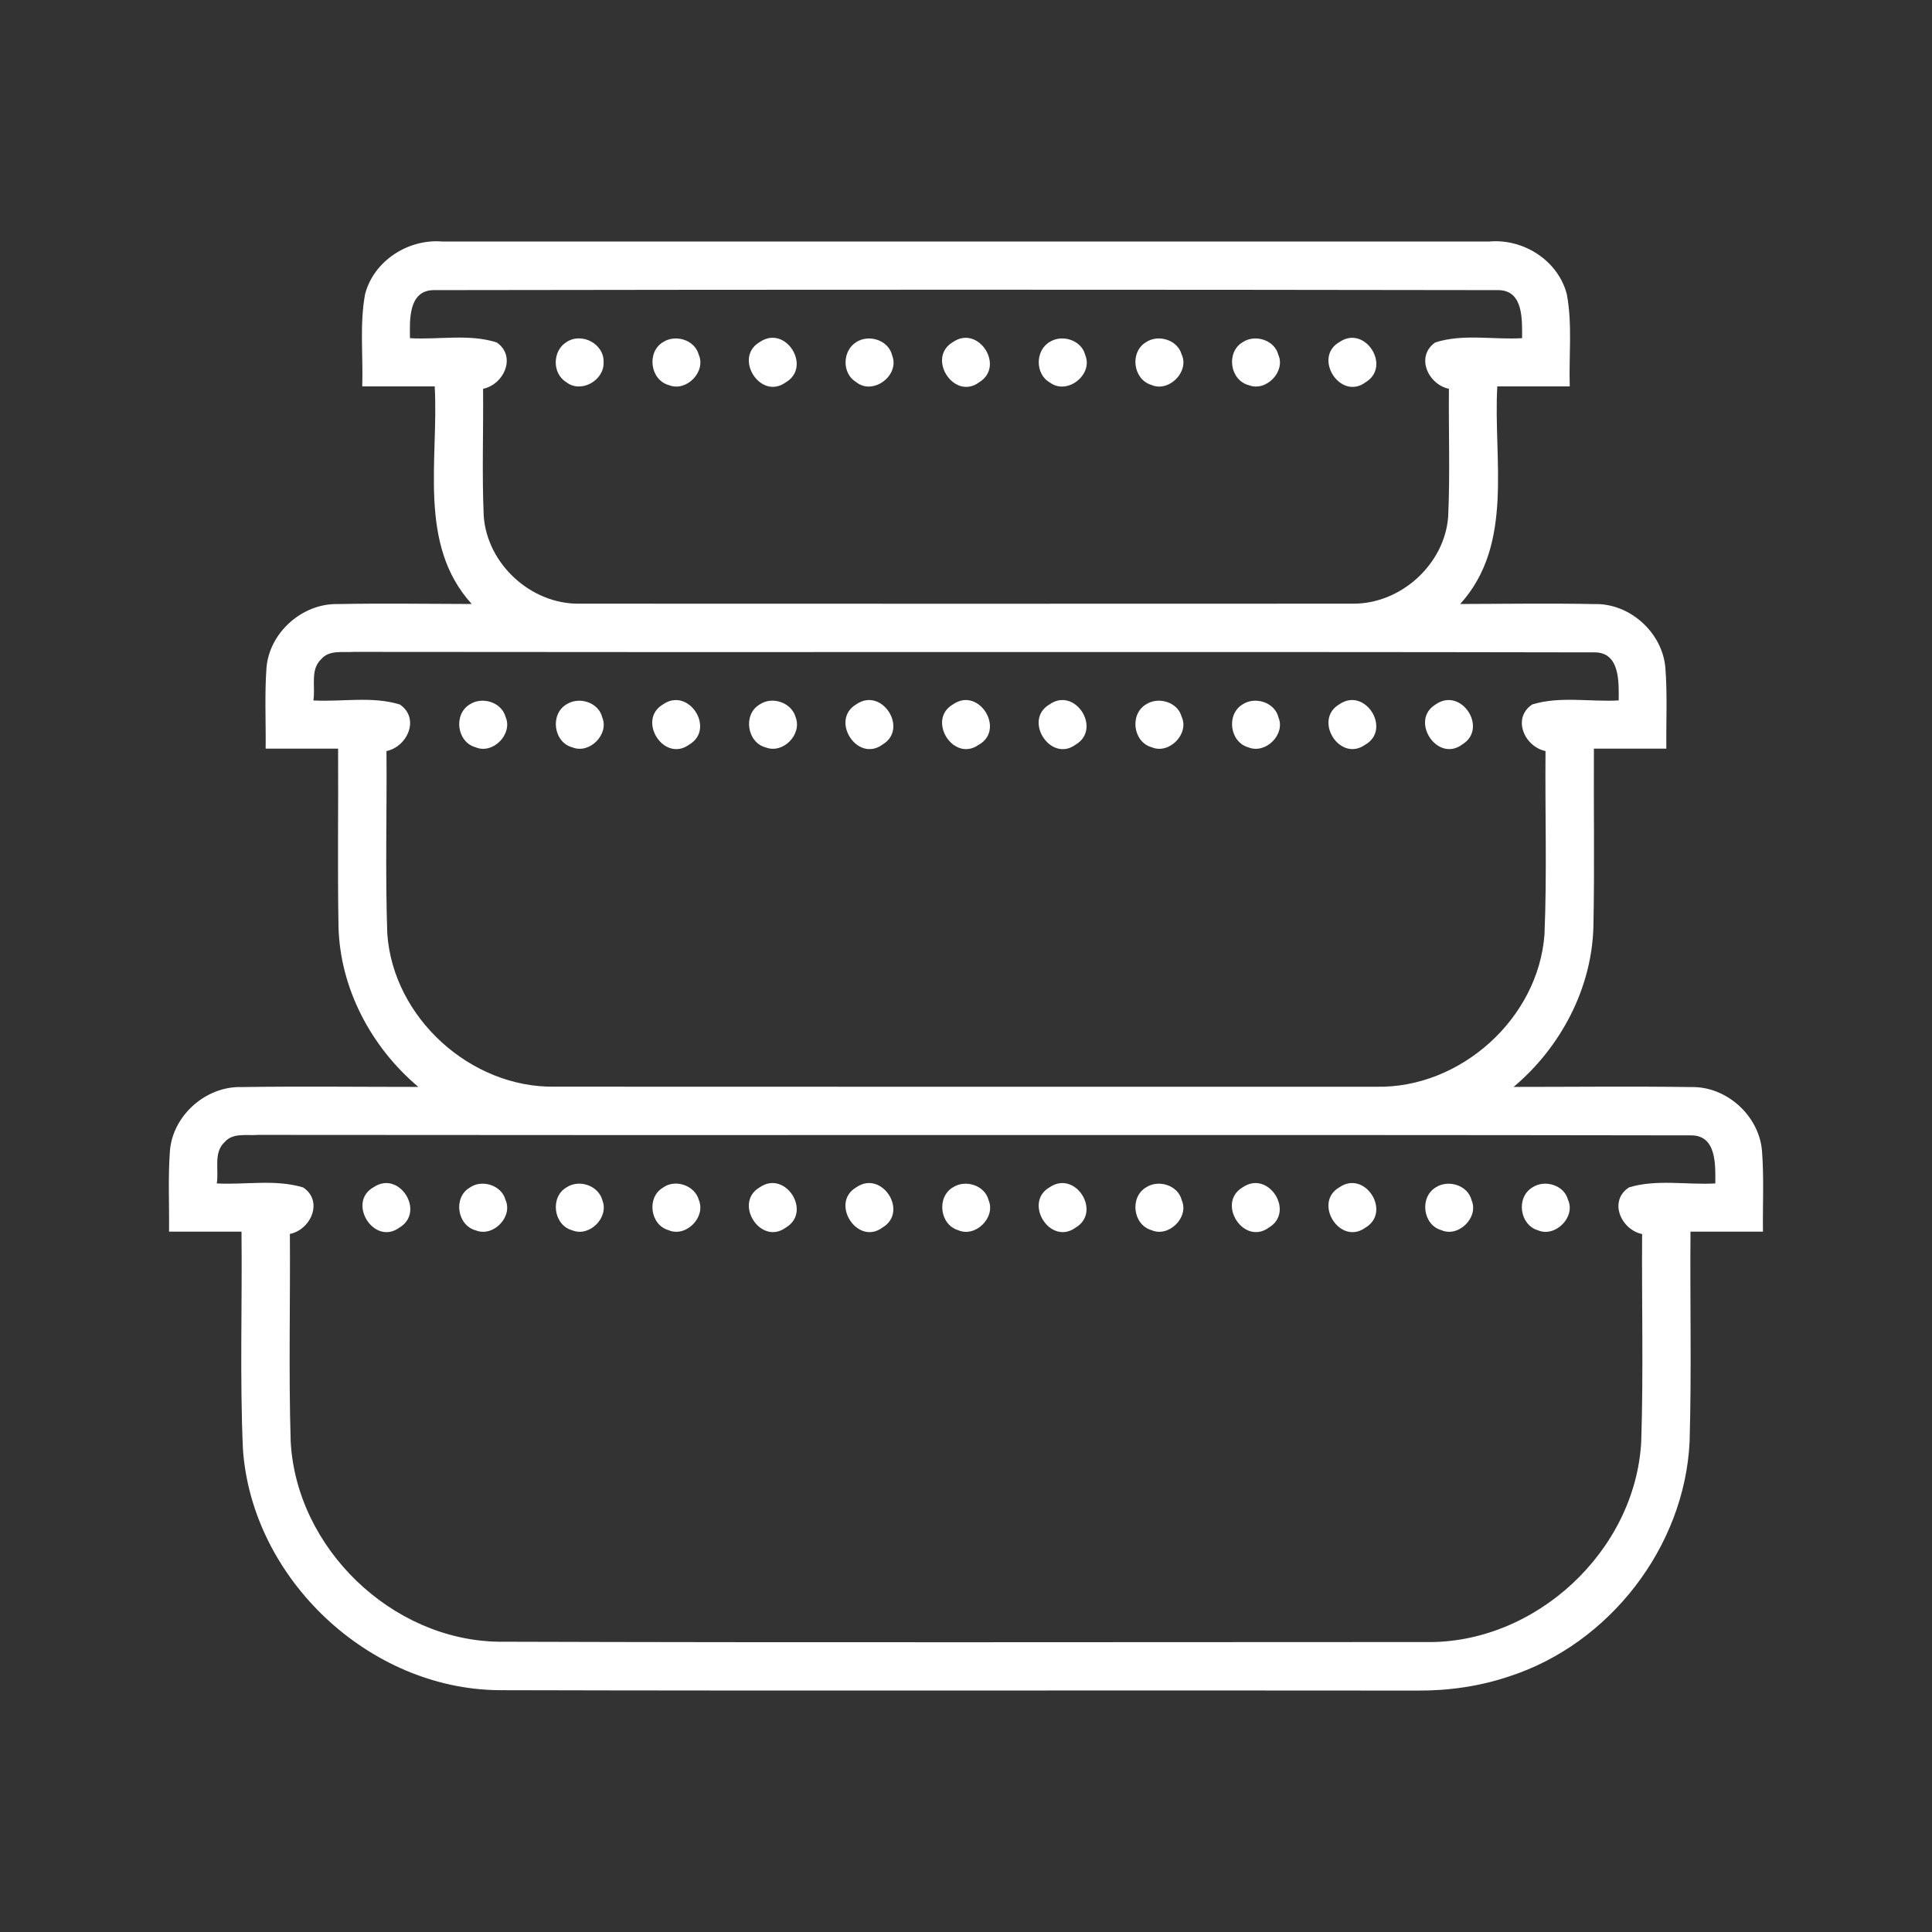 <?xml version="1.0" encoding="UTF-8" ?>
<!DOCTYPE svg PUBLIC "-//W3C//DTD SVG 1.1//EN" "http://www.w3.org/Graphics/SVG/1.1/DTD/svg11.dtd">
<svg width="240pt" height="240pt" viewBox="0 0 240 240" version="1.1" xmlns="http://www.w3.org/2000/svg">
<rect x="0" y="0" width="240" height="240" fill="#333333" stroke="none"/>
<g id="#ffffffff">
<path fill="#ffffff" opacity="1.00" d=" M 45.35 36.55 C 46.42 32.40 50.71 29.66 54.91 30.00 C 98.28 30.00 141.65 30.00 185.02 30.00 C 189.26 29.63 193.57 32.37 194.64 36.57 C 195.34 40.33 194.88 44.20 195.00 48.00 C 192.00 48.00 189.00 48.00 186.00 48.00 C 185.48 57.05 188.13 67.61 181.39 75.03 C 186.94 75.02 192.49 74.93 198.04 75.04 C 202.46 74.91 206.52 78.58 206.88 82.97 C 207.14 86.31 206.96 89.66 207.00 93.00 C 204.00 93.00 201.00 93.00 198.00 93.00 C 197.96 100.36 198.09 107.72 197.94 115.08 C 197.75 122.78 193.88 130.09 188.03 135.02 C 195.38 135.02 202.73 134.93 210.07 135.04 C 214.47 134.93 218.51 138.58 218.88 142.95 C 219.14 146.29 218.96 149.65 219.00 153.00 C 216.00 153.00 213.00 153.00 210.00 153.00 C 209.93 161.68 210.14 170.37 209.89 179.05 C 209.29 192.15 199.93 204.23 187.47 208.25 C 183.77 209.50 179.87 210.04 175.98 210.01 C 137.97 209.96 99.96 210.06 61.95 209.96 C 45.82 209.80 31.33 196.14 30.18 180.07 C 29.78 171.06 30.10 162.02 30.00 153.00 C 27.00 153.00 24.00 153.00 21.00 153.00 C 21.04 149.65 20.86 146.29 21.11 142.95 C 21.46 138.57 25.57 134.93 29.95 135.04 C 37.29 134.93 44.63 135.02 51.97 135.02 C 46.12 130.10 42.23 122.79 42.05 115.09 C 41.92 107.73 42.04 100.36 42.00 93.00 C 39.00 93.00 36.00 93.00 33.00 93.00 C 33.04 89.67 32.86 86.34 33.10 83.01 C 33.42 78.62 37.53 74.95 41.92 75.04 C 47.48 74.93 53.04 75.02 58.60 75.03 C 51.84 67.62 54.52 57.05 54.00 48.00 C 51.00 48.00 48.00 48.00 45.00 48.00 C 45.12 44.19 44.66 40.32 45.35 36.55 M 50.93 42.01 C 54.50 42.22 58.26 41.44 61.71 42.54 C 64.18 44.27 62.62 47.75 60.01 48.30 C 60.06 53.57 59.86 58.84 60.09 64.10 C 60.51 70.06 65.95 75.05 71.91 74.99 C 103.95 75.01 135.99 75.00 168.03 74.99 C 173.99 75.06 179.48 70.10 179.90 64.14 C 180.14 58.87 179.94 53.58 179.99 48.30 C 177.38 47.75 175.82 44.27 178.29 42.54 C 181.74 41.43 185.50 42.22 189.08 42.01 C 189.08 39.78 189.28 36.09 186.16 36.04 C 142.06 35.97 97.96 35.97 53.86 36.04 C 50.72 36.08 50.89 39.77 50.93 42.01 M 39.89 81.90 C 38.50 83.21 39.21 85.32 38.93 87.01 C 42.49 87.21 46.24 86.45 49.68 87.52 C 52.18 89.23 50.63 92.75 48.01 93.30 C 48.07 100.86 47.85 108.43 48.11 115.99 C 48.84 126.44 58.48 135.17 68.93 134.99 C 102.95 135.01 136.96 135.00 170.97 135.00 C 181.42 135.21 191.08 126.54 191.86 116.10 C 192.18 108.51 191.92 100.90 191.99 93.30 C 189.36 92.75 187.80 89.20 190.34 87.51 C 193.78 86.45 197.52 87.21 201.08 87.01 C 201.10 84.75 201.25 81.01 198.06 81.04 C 146.69 80.94 95.32 81.05 43.95 80.98 C 42.58 81.09 40.90 80.69 39.89 81.90 M 27.89 141.89 C 26.49 143.20 27.21 145.32 26.93 147.01 C 30.49 147.20 34.21 146.46 37.66 147.51 C 40.19 149.20 38.64 152.74 36.01 153.29 C 36.07 161.88 35.85 170.47 36.11 179.06 C 36.81 192.31 48.65 203.74 61.93 203.94 C 100.30 204.06 138.67 203.98 177.04 203.98 C 190.69 204.26 203.16 192.69 203.88 179.07 C 204.16 170.48 203.93 161.89 203.99 153.30 C 201.35 152.75 199.79 149.18 202.36 147.50 C 205.80 146.46 209.52 147.21 213.08 147.01 C 213.10 144.75 213.26 141.02 210.07 141.04 C 150.73 140.94 91.38 141.05 32.03 140.98 C 30.64 141.10 28.93 140.67 27.89 141.89 Z" />
<path fill="#ffffff" opacity="1.00" d=" M 70.38 42.49 C 72.26 41.24 75.09 42.72 74.98 45.02 C 75.06 47.26 72.17 48.91 70.34 47.47 C 68.57 46.39 68.62 43.56 70.38 42.49 Z" />
<path fill="#ffffff" opacity="1.00" d=" M 82.38 42.49 C 83.93 41.50 86.31 42.22 86.80 44.06 C 87.74 46.18 85.26 48.71 83.12 47.85 C 80.76 47.23 80.29 43.73 82.38 42.49 Z" />
<path fill="#ffffff" opacity="1.00" d=" M 94.38 42.49 C 97.60 40.27 100.91 45.60 97.59 47.51 C 94.44 49.77 91.08 44.40 94.38 42.49 Z" />
<path fill="#ffffff" opacity="1.00" d=" M 106.35 42.51 C 107.93 41.47 110.39 42.25 110.83 44.16 C 111.80 46.63 108.46 49.16 106.36 47.47 C 104.58 46.41 104.62 43.60 106.35 42.51 Z" />
<path fill="#ffffff" opacity="1.00" d=" M 118.37 42.50 C 121.53 40.29 124.88 45.49 121.66 47.47 C 118.53 49.84 115.05 44.45 118.37 42.50 Z" />
<path fill="#ffffff" opacity="1.00" d=" M 130.46 42.44 C 132.02 41.51 134.36 42.28 134.81 44.10 C 135.84 46.54 132.58 49.12 130.44 47.53 C 128.55 46.48 128.58 43.48 130.46 42.44 Z" />
<path fill="#ffffff" opacity="1.00" d=" M 142.36 42.51 C 143.87 41.49 146.27 42.21 146.78 44.01 C 147.80 46.17 145.19 48.79 143.01 47.81 C 140.74 47.12 140.32 43.73 142.36 42.51 Z" />
<path fill="#ffffff" opacity="1.00" d=" M 154.40 42.49 C 155.93 41.49 158.34 42.24 158.80 44.08 C 159.73 46.17 157.26 48.70 155.14 47.85 C 152.76 47.25 152.27 43.71 154.40 42.49 Z" />
<path fill="#ffffff" opacity="1.00" d=" M 166.41 42.48 C 169.57 40.32 172.87 45.51 169.66 47.47 C 166.50 49.86 163.03 44.38 166.41 42.48 Z" />
<path fill="#ffffff" opacity="1.00" d=" M 58.34 87.51 C 59.91 86.48 62.32 87.22 62.82 89.09 C 63.71 91.22 61.22 93.74 59.08 92.83 C 56.76 92.19 56.30 88.76 58.34 87.51 Z" />
<path fill="#ffffff" opacity="1.00" d=" M 70.38 87.49 C 71.94 86.49 74.36 87.24 74.81 89.11 C 75.70 91.21 73.25 93.69 71.13 92.85 C 68.76 92.24 68.28 88.73 70.38 87.49 Z" />
<path fill="#ffffff" opacity="1.00" d=" M 82.35 87.51 C 85.54 85.26 88.93 90.56 85.61 92.50 C 82.47 94.79 79.09 89.44 82.35 87.51 Z" />
<path fill="#ffffff" opacity="1.00" d=" M 94.37 87.51 C 95.92 86.45 98.33 87.26 98.84 89.10 C 99.66 91.23 97.29 93.66 95.16 92.86 C 92.79 92.27 92.26 88.75 94.37 87.51 Z" />
<path fill="#ffffff" opacity="1.00" d=" M 106.36 87.50 C 109.55 85.27 112.91 90.55 109.63 92.49 C 106.49 94.80 103.08 89.44 106.36 87.50 Z" />
<path fill="#ffffff" opacity="1.00" d=" M 118.37 87.51 C 121.59 85.23 124.96 90.67 121.55 92.54 C 118.40 94.73 115.12 89.40 118.37 87.51 Z" />
<path fill="#ffffff" opacity="1.00" d=" M 130.37 87.51 C 133.55 85.25 136.92 90.56 133.62 92.50 C 130.49 94.80 127.07 89.43 130.37 87.51 Z" />
<path fill="#ffffff" opacity="1.00" d=" M 142.36 87.50 C 143.90 86.50 146.30 87.20 146.79 89.04 C 147.77 91.16 145.23 93.75 143.08 92.83 C 140.75 92.19 140.30 88.74 142.36 87.50 Z" />
<path fill="#ffffff" opacity="1.00" d=" M 154.36 87.50 C 155.93 86.47 158.37 87.25 158.82 89.13 C 159.70 91.25 157.21 93.71 155.08 92.84 C 152.76 92.19 152.30 88.74 154.36 87.50 Z" />
<path fill="#ffffff" opacity="1.00" d=" M 166.36 87.50 C 169.58 85.25 172.94 90.64 169.56 92.53 C 166.41 94.73 163.12 89.42 166.36 87.50 Z" />
<path fill="#ffffff" opacity="1.00" d=" M 178.37 87.49 C 181.53 85.31 184.87 90.46 181.69 92.45 C 178.55 94.86 175.04 89.45 178.37 87.49 Z" />
<path fill="#ffffff" opacity="1.00" d=" M 46.44 147.46 C 49.62 145.35 52.86 150.54 49.64 152.48 C 46.46 154.85 43.03 149.33 46.44 147.46 Z" />
<path fill="#ffffff" opacity="1.00" d=" M 58.35 147.53 C 59.86 146.46 62.30 147.22 62.79 149.04 C 63.75 151.16 61.28 153.70 59.13 152.85 C 56.79 152.25 56.26 148.76 58.35 147.53 Z" />
<path fill="#ffffff" opacity="1.00" d=" M 70.39 147.49 C 71.96 146.46 74.36 147.27 74.84 149.13 C 75.67 151.26 73.21 153.72 71.08 152.83 C 68.75 152.20 68.29 148.69 70.39 147.49 Z" />
<path fill="#ffffff" opacity="1.00" d=" M 82.33 147.55 C 83.85 146.41 86.33 147.24 86.82 149.09 C 87.70 151.25 85.18 153.76 83.03 152.81 C 80.77 152.16 80.31 148.76 82.33 147.55 Z" />
<path fill="#ffffff" opacity="1.00" d=" M 94.38 147.49 C 97.55 145.29 100.90 150.53 97.64 152.48 C 94.49 154.82 91.06 149.42 94.38 147.49 Z" />
<path fill="#ffffff" opacity="1.00" d=" M 106.36 147.50 C 109.54 145.28 112.91 150.52 109.64 152.48 C 106.51 154.82 103.07 149.44 106.36 147.50 Z" />
<path fill="#ffffff" opacity="1.00" d=" M 118.40 147.48 C 119.96 146.49 122.35 147.25 122.81 149.10 C 123.72 151.24 121.17 153.77 119.03 152.82 C 116.73 152.14 116.32 148.68 118.40 147.48 Z" />
<path fill="#ffffff" opacity="1.00" d=" M 130.40 147.48 C 133.61 145.30 136.90 150.59 133.60 152.51 C 130.44 154.79 127.08 149.37 130.40 147.48 Z" />
<path fill="#ffffff" opacity="1.00" d=" M 142.35 147.51 C 143.90 146.48 146.34 147.22 146.80 149.09 C 147.75 151.22 145.17 153.77 143.03 152.81 C 140.74 152.14 140.32 148.74 142.35 147.51 Z" />
<path fill="#ffffff" opacity="1.00" d=" M 154.36 147.50 C 157.55 145.28 160.91 150.53 157.63 152.49 C 154.49 154.80 151.08 149.44 154.36 147.50 Z" />
<path fill="#ffffff" opacity="1.00" d=" M 166.40 147.48 C 169.59 145.30 172.89 150.57 169.62 152.50 C 166.45 154.81 163.06 149.38 166.40 147.48 Z" />
<path fill="#ffffff" opacity="1.00" d=" M 178.37 147.49 C 179.93 146.49 182.36 147.24 182.81 149.11 C 183.72 151.23 181.19 153.75 179.06 152.82 C 176.74 152.17 176.31 148.72 178.37 147.49 Z" />
<path fill="#ffffff" opacity="1.00" d=" M 190.38 147.49 C 191.91 146.50 194.30 147.21 194.78 149.03 C 195.77 151.17 193.23 153.74 191.07 152.84 C 188.75 152.17 188.30 148.72 190.38 147.49 Z" />
</g>
</svg>
